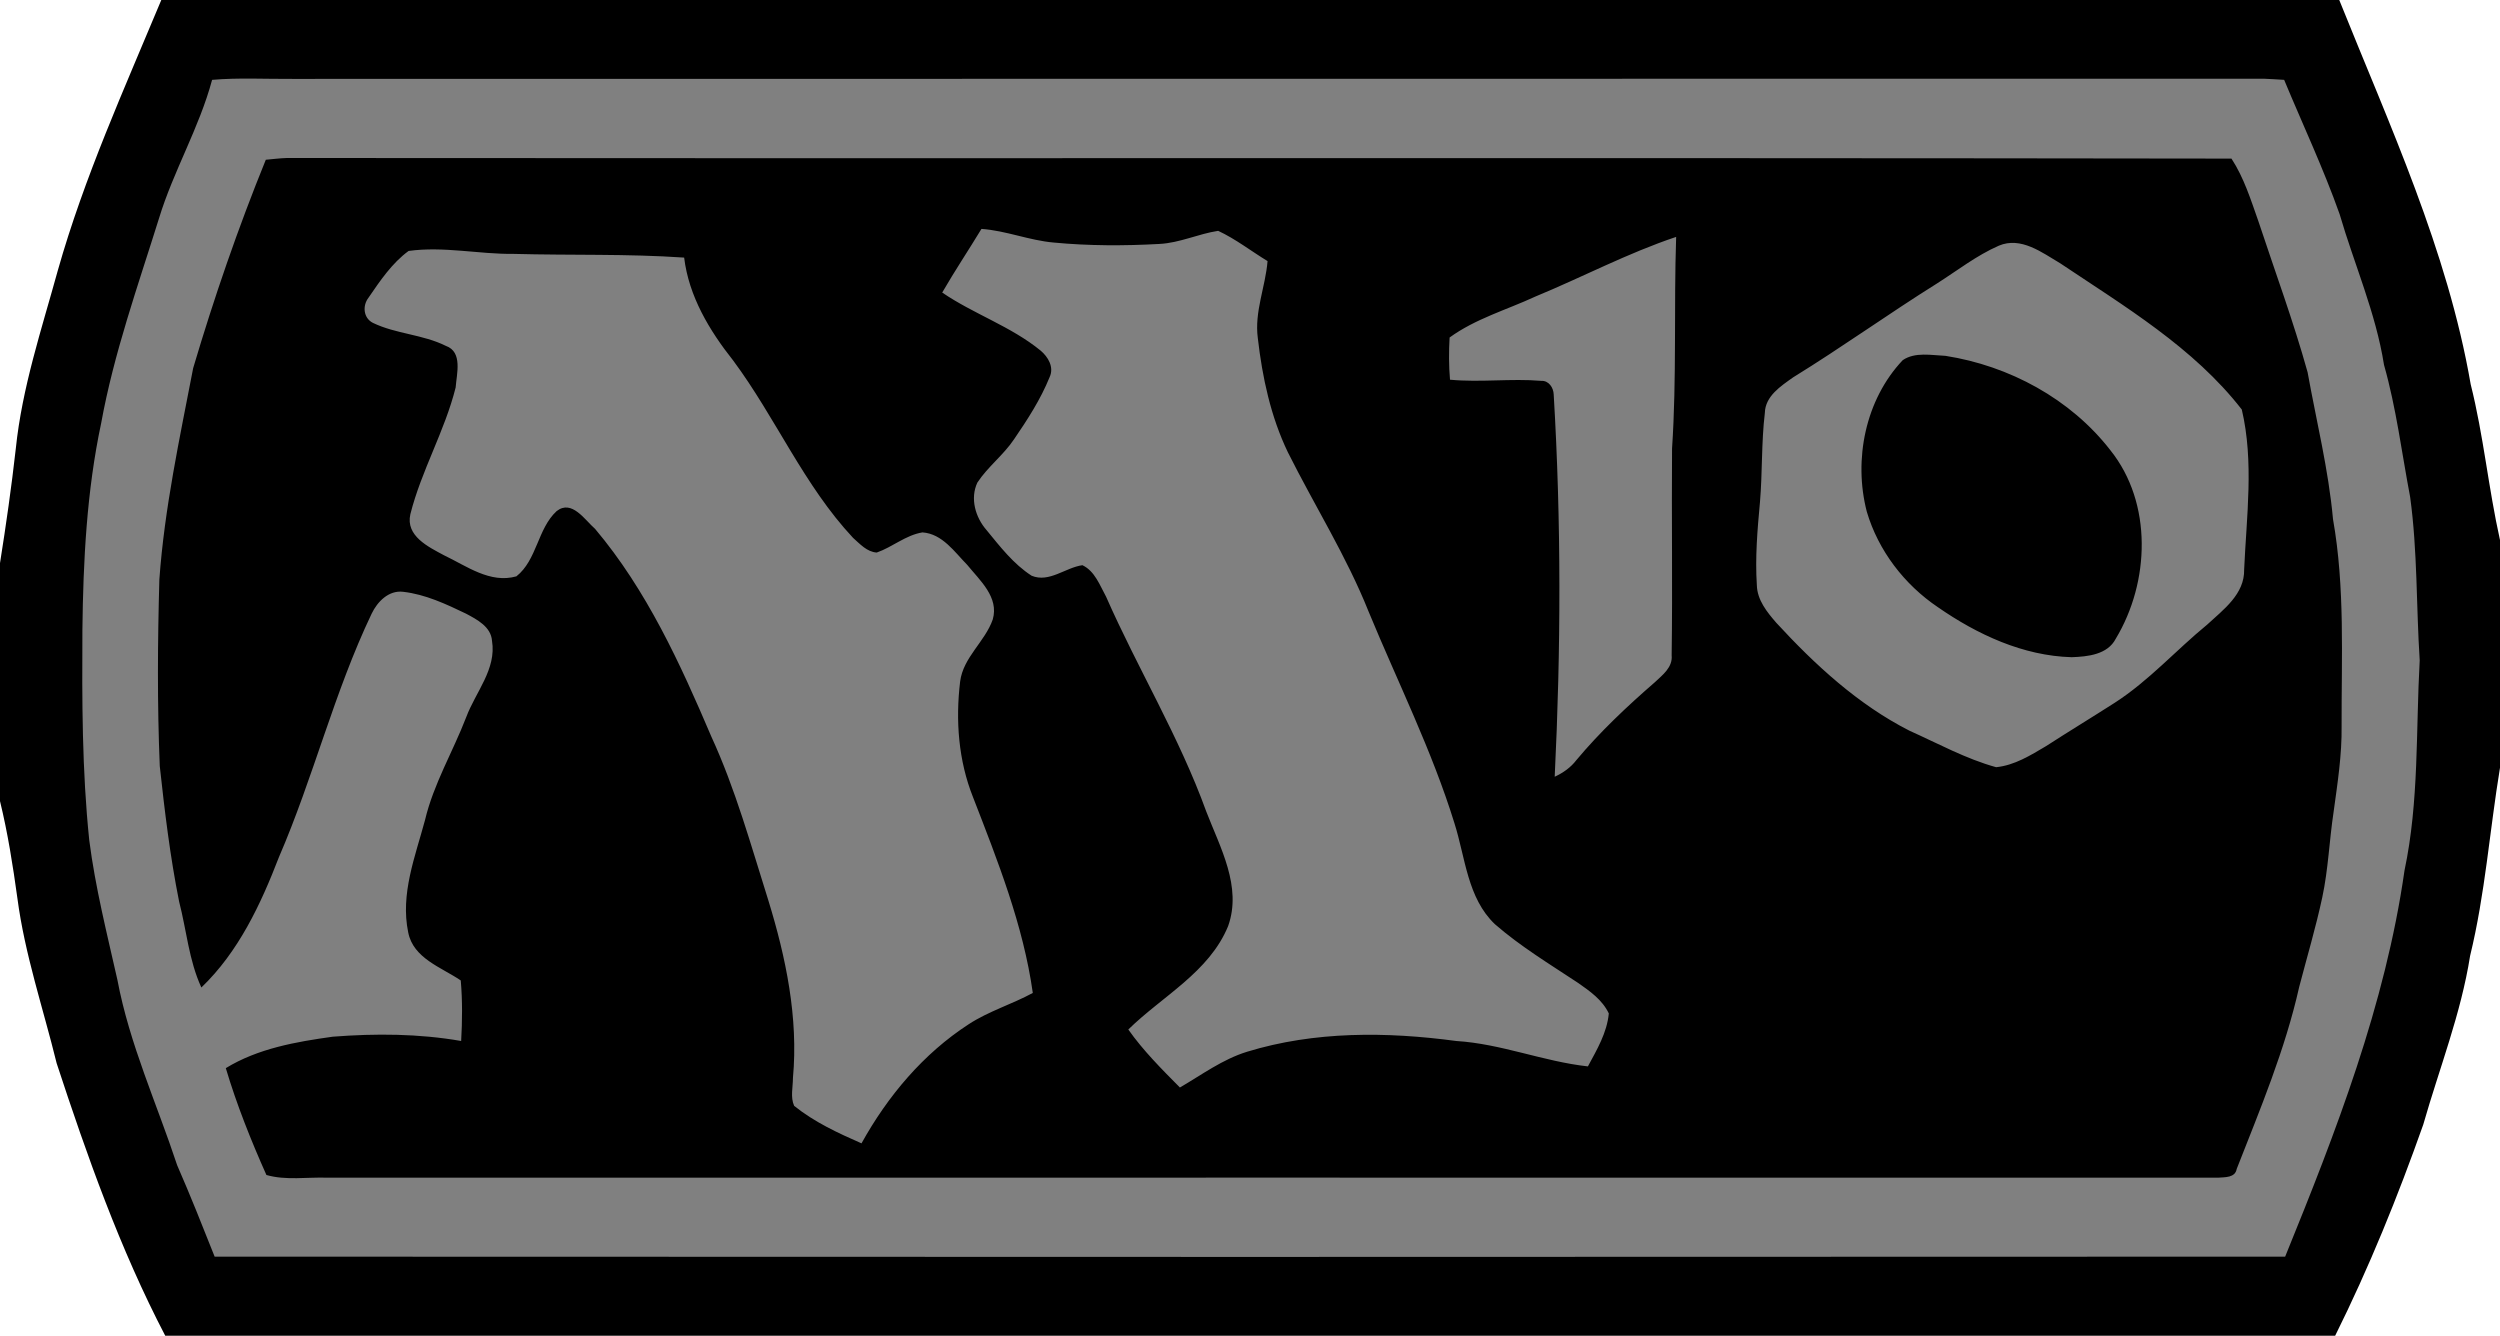 <svg xmlns="http://www.w3.org/2000/svg" width="600" height="320.58"><path d="M38.712 0H561.42c12.096 30.144 25.968 60 31.548 92.244 3.096 12.336 4.26 24.984 7.032 37.368v54.648c-2.484 15.048-3.564 30.336-7.176 45.144-2.196 13.92-7.404 27.048-11.244 40.5-6.096 17.256-12.984 34.26-21.144 50.676H39.66c-10.884-20.868-18.756-43.128-26.064-65.4-3.24-13.212-7.644-26.1-9.42-39.6-1.08-7.836-2.304-15.66-4.176-23.304v-57.132c1.452-9.144 2.76-18.288 3.792-27.48 1.5-14.616 6.192-28.632 10.08-42.744C20.196 42.564 29.808 21.372 38.712 0"/><path d="M507.792 153.276c-1.968 3.852-6.792 4.32-10.596 4.452-11.664-.324-22.632-5.436-32.1-12-8.064-5.436-14.304-13.584-17.064-22.92-3.24-12.516-.336-26.904 8.628-36.372 2.952-2.016 6.888-1.176 10.26-1.032 15.276 2.388 30 10.308 39.564 22.644 10.176 12.696 9.468 31.68 1.308 45.228M494.436 63.18c-4.356-2.568-9.42-6.468-14.724-4.212-5.34 2.34-9.936 5.952-14.808 9.048-11.676 7.308-22.824 15.324-34.548 22.548-2.952 2.1-6.696 4.5-6.792 8.532-.852 7.116-.564 14.34-1.176 21.468-.612 6.6-1.176 13.212-.744 19.872.086 3.564 2.436 6.468 4.68 9.048 9.288 10.08 19.596 19.596 31.92 25.872 6.9 3.096 13.548 6.756 20.82 8.772 4.404-.432 8.292-2.868 12-5.064 5.436-3.516 11.016-6.9 16.5-10.416 8.148-5.244 14.664-12.6 22.164-18.744 3.9-3.612 9-7.308 8.868-13.224.564-12.744 2.388-25.824-.564-38.388-11.58-14.904-28.128-24.744-43.596-35.112M233.532 191.34c5.904 15.24 12.048 30.66 14.34 46.968-5.016 2.724-10.548 4.356-15.372 7.5-10.92 7.08-19.452 17.256-25.74 28.596-5.664-2.484-11.34-5.112-16.164-9-.936-2.064-.288-4.5-.288-6.708 1.32-14.436-1.68-28.872-5.904-42.6-4.176-13.224-7.872-26.676-13.692-39.336-7.452-17.484-15.516-35.148-27.888-49.824-2.484-2.16-5.58-7.128-9.228-4.272-4.596 4.224-4.692 11.724-9.66 15.66-6.324 1.788-11.952-2.484-17.388-5.064-3.756-2.016-9.24-4.632-8.064-9.84 2.628-10.452 8.244-19.92 10.872-30.42.24-3.288 1.74-8.532-2.34-9.984-5.58-2.772-12-2.856-17.532-5.532-2.292-1.176-2.532-4.128-1.032-6.048 2.76-4.032 5.628-8.292 9.612-11.208 8.436-1.164 16.824.804 25.26.708 13.644.372 27.288-.048 40.872.888 1.128 9.288 6.048 17.484 11.772 24.708 10.224 13.776 16.968 29.952 28.776 42.564 1.644 1.452 3.336 3.372 5.676 3.516 3.792-1.32 6.936-4.176 10.968-4.836 4.788.336 7.692 4.692 10.74 7.788 3.048 3.744 7.68 7.776 6.132 13.116-1.872 5.352-7.068 9.048-7.824 14.868-1.128 9.324-.419 18.984 3.096 27.792M368.436 71.196c11.34-4.68 22.224-10.452 33.84-14.34-.563 16.92.144 33.888-.984 50.808-.132 16.5.144 33.048-.096 49.596.288 2.904-2.196 4.74-4.02 6.468-6.708 5.82-13.176 11.916-18.852 18.708-1.356 1.776-3.18 3.048-5.196 3.984 1.5-30.564 1.584-61.176-.24-91.74-.048-1.632-1.176-3.372-3-3.276-7.26-.611-14.58.421-21.888-.276-.288-3.384-.288-6.756-.096-10.128 6.192-4.5 13.644-6.612 20.532-9.804m17.676 172.032c-.432 4.644-2.868 8.724-5.016 12.708-10.692-1.176-20.82-5.436-31.596-6.096-16.692-2.244-33.984-2.388-50.208 2.58-5.904 1.824-10.872 5.532-16.116 8.58-4.368-4.404-8.82-8.856-12.384-13.92 8.16-8.016 19.404-13.74 23.952-24.804 3.384-9.468-1.92-18.888-5.244-27.516-6.468-17.904-16.404-34.212-24.048-51.564-1.5-2.712-2.676-6.132-5.676-7.548-4.08.564-7.968 4.272-12.18 2.532-4.368-2.808-7.596-7.02-10.836-10.968-2.664-3.048-3.984-7.584-2.196-11.388 2.484-3.792 6.276-6.612 8.808-10.404 3.24-4.74 6.372-9.564 8.532-14.904 1.128-2.388-.371-4.872-2.16-6.372-7.116-5.82-16.068-8.772-23.616-13.932 3-5.196 6.324-10.164 9.42-15.276 5.904.42 11.436 2.76 17.34 3.276 8.436.804 16.92.804 25.356.336 4.884-.24 9.384-2.436 14.112-3.144 4.224 1.968 7.92 4.872 11.856 7.26-.516 6.24-3.18 12.144-2.34 18.48 1.08 9.42 3.096 18.84 7.224 27.42 6.372 12.744 14.064 24.936 19.356 38.196 6.984 16.92 15.228 33.384 20.628 50.868 2.616 8.244 3.096 17.904 9.696 24.18 6.144 5.352 13.128 9.564 19.92 14.064 2.82 1.968 5.868 4.08 7.416 7.356m175.872-69c.096 6.936-.984 13.788-1.92 20.628-1.032 6.792-1.272 13.788-2.724 20.532-1.548 7.224-3.66 14.292-5.532 21.468-3.372 15.048-9.372 29.34-15 43.692-.371 2.148-2.808 1.968-4.5 2.1-151.212-.038-302.436 0-453.696 0-4.884-.18-9.936.708-14.676-.648-3.708-8.304-7.128-16.872-9.744-25.644 7.728-4.728 16.872-6.324 25.68-7.548 10.272-.792 20.628-.744 30.804 1.032.277-4.824.324-9.696-.096-14.532-4.692-3.18-11.388-5.292-12.612-11.532-1.92-9.228 1.692-18.228 4.032-26.952 2.064-8.712 6.696-16.404 9.888-24.696 2.256-6.048 7.308-11.532 6.192-18.336-.24-3.372-3.612-5.112-6.24-6.516-4.776-2.292-9.744-4.632-15.096-5.244-3.468-.42-6.18 2.388-7.548 5.244-9 18.852-13.968 39.288-22.26 58.452-4.356 11.304-9.708 22.74-18.612 31.272-3-6.516-3.564-13.788-5.34-20.628-2.16-10.776-3.468-21.708-4.644-32.532-.612-14.904-.516-29.808-.096-44.76 1.224-17.112 4.884-33.936 8.112-50.724 5.016-16.92 10.788-33.66 17.436-50.016 1.692-.144 3.384-.372 5.064-.42 155.532.144 311.112-.096 466.692.144 3 4.584 4.644 9.888 6.468 15.048C546 65.16 550.404 77.064 553.824 89.34c2.112 11.724 5.016 23.34 6.096 35.256 2.904 16.404 2.016 33.084 2.064 49.632m16.452-54.936c-2.016-10.596-3.324-21.324-6.276-31.728-1.968-12.468-7.128-24.096-10.644-36.144-3.888-10.968-8.856-21.516-13.32-32.256-1.68-.086-3.324-.228-4.968-.276-157.728.048-315.372 0-473.052.048-6.432.048-12.852-.324-19.272.228-3.096 11.532-9.276 21.852-12.744 33.24-5.064 16.224-10.836 32.388-13.884 49.176-3.468 16.308-4.308 33.048-4.5 49.632-.096 16.836-.096 33.708 1.644 50.436 1.452 11.352 4.26 22.416 6.756 33.516 2.904 15.432 9.468 29.724 14.34 44.484 3.18 7.272 6.096 14.628 9 21.948 165.66.087 331.308.087 496.92 0 12.192-29.952 24.048-60.468 28.644-92.676 3.516-16.596 2.712-33.612 3.648-50.436-.84-13.032-.515-26.208-2.292-39.192" style="fill:gray"/></svg>